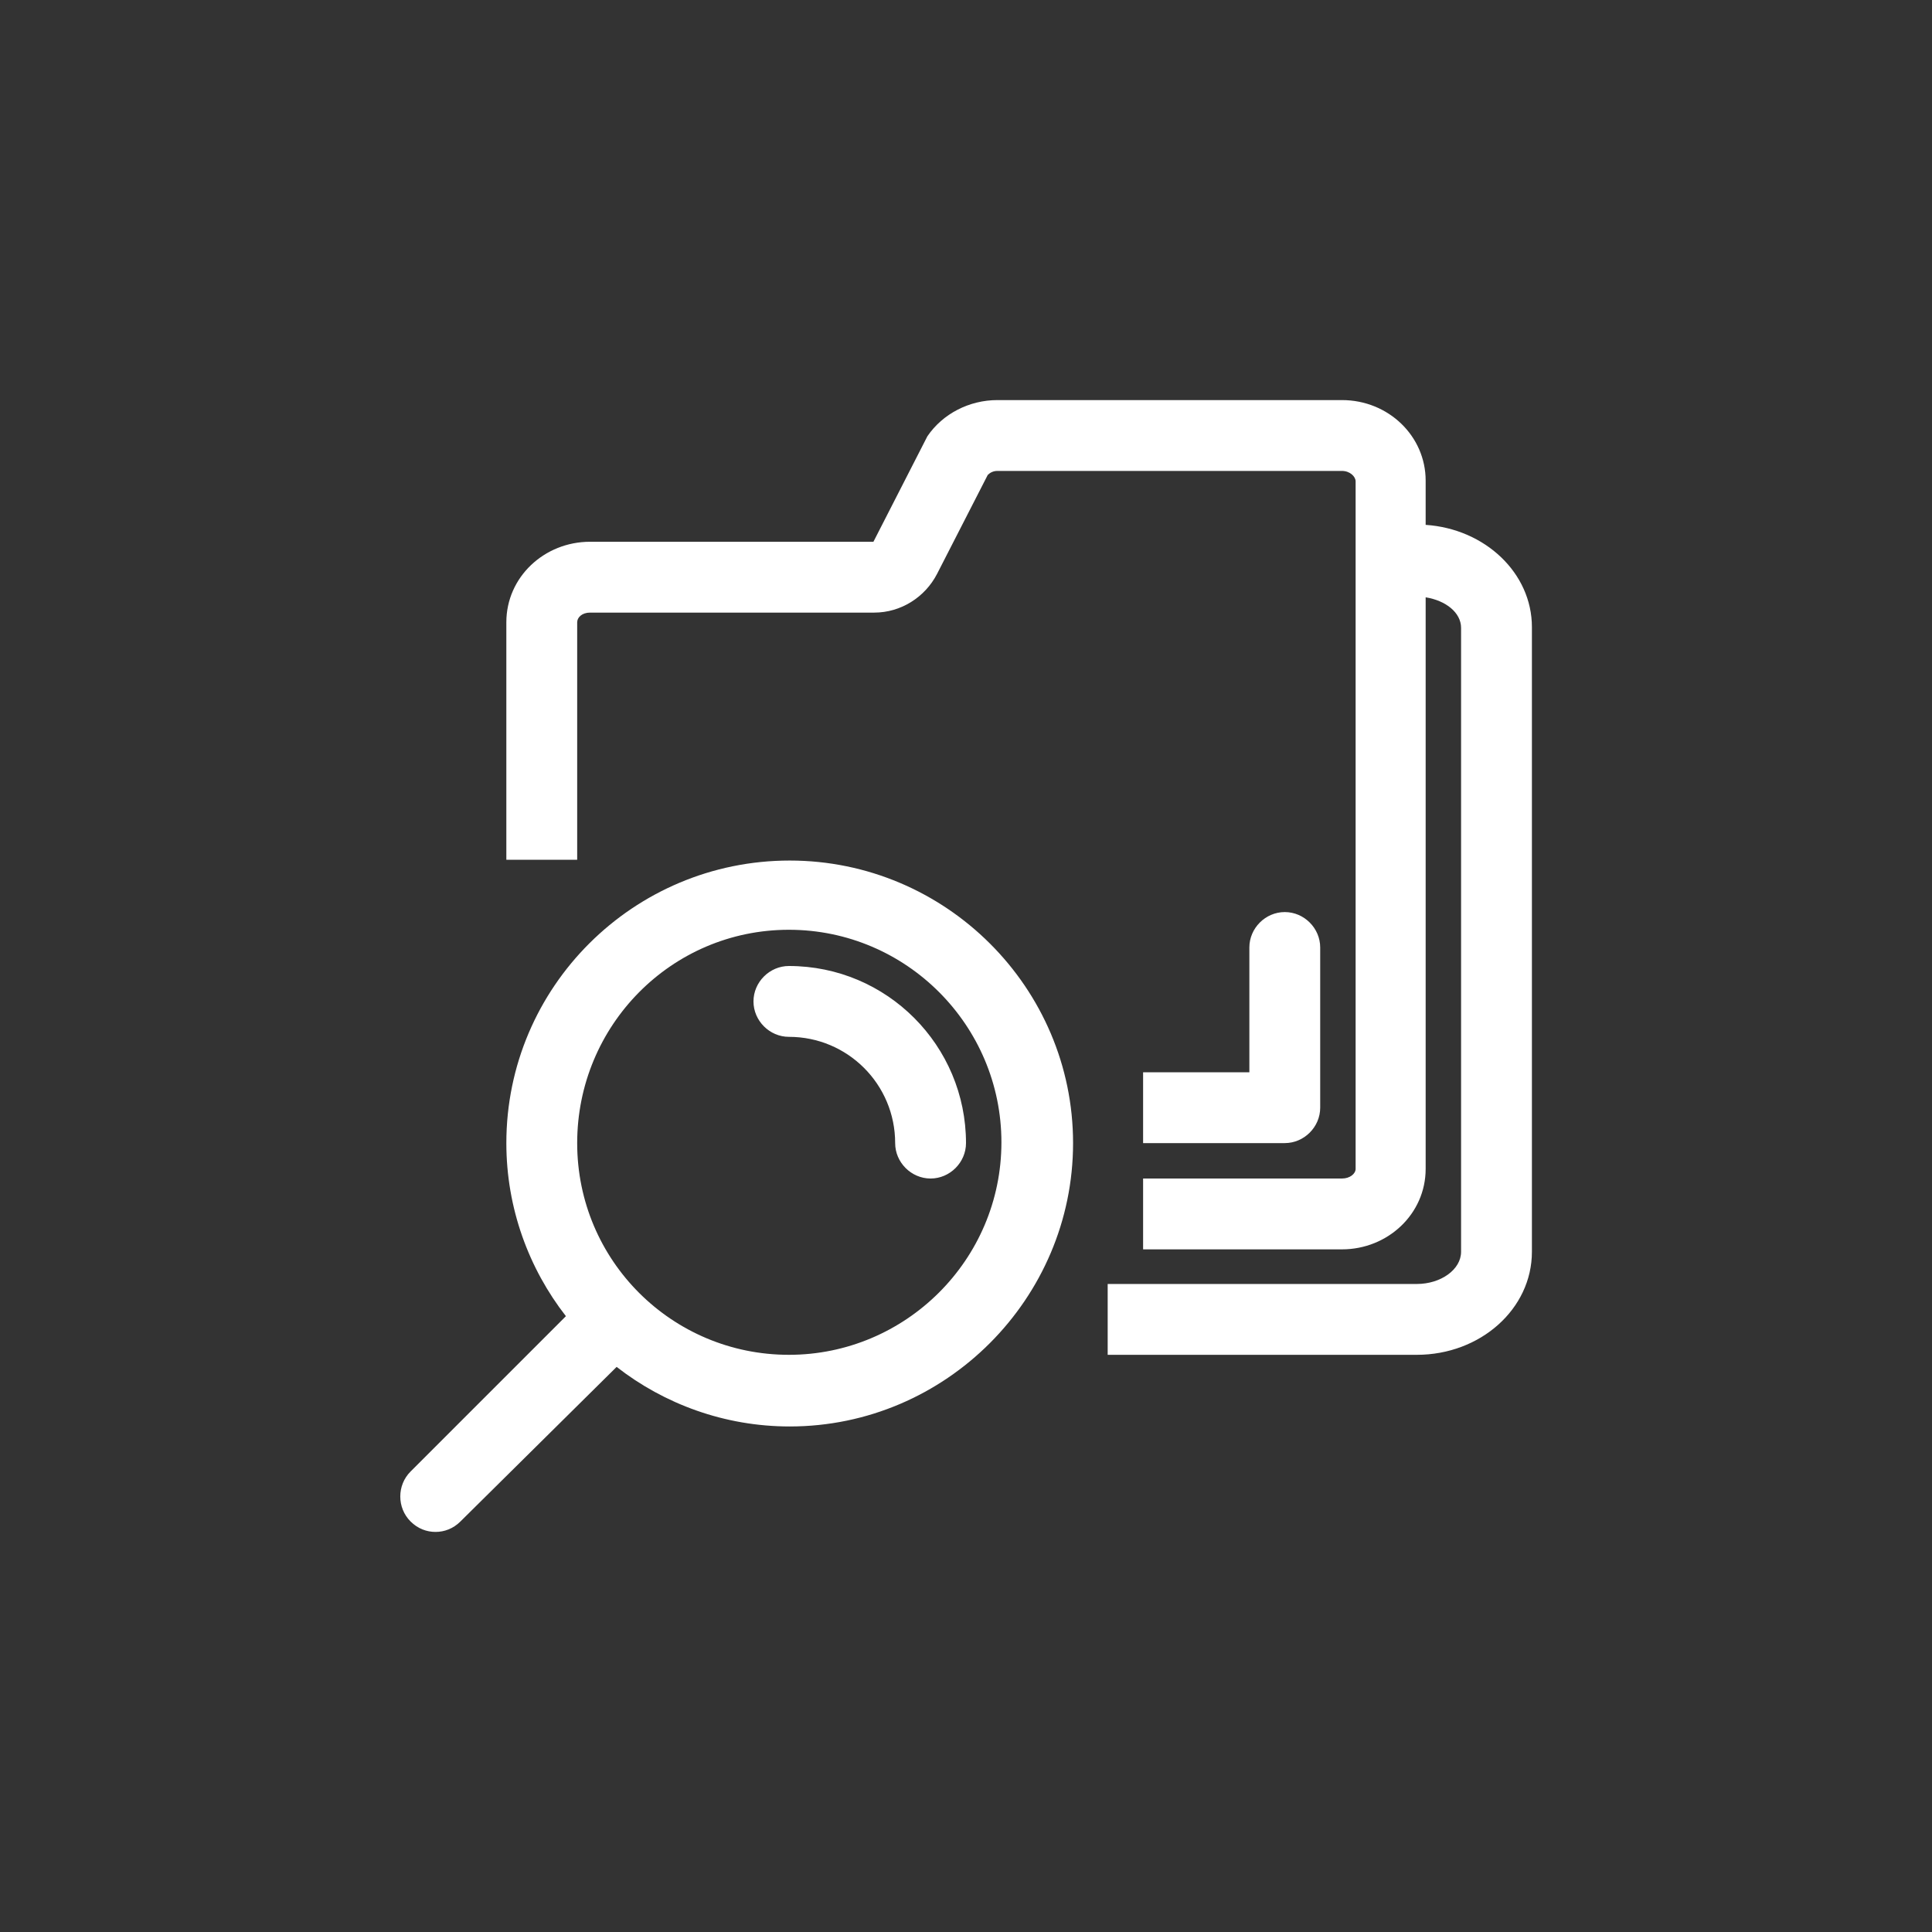 <?xml version="1.0" encoding="utf-8"?>
<!-- Generator: Adobe Illustrator 25.2.3, SVG Export Plug-In . SVG Version: 6.00 Build 0)  -->
<svg version="1.1" id="圖層_1" xmlns="http://www.w3.org/2000/svg" xmlns:xlink="http://www.w3.org/1999/xlink" x="0px" y="0px"
	 viewBox="0 0 240 240" style="enable-background:new 0 0 240 240;" xml:space="preserve">
<rect x="0" y="0" width="240" height="240" fill="#333333" stroke="none"/>
<style type="text/css">
	.st0{fill:#FFFFFF;}
</style>
<path class="st0" d="M137.6,168.3v-8.8H176c3,0,5.5-1.8,5.5-4V78c0-1.9-1.9-3.4-4.4-3.8v71c0,5.6-4.7,10-10.4,10H142v-8.8h24.7
	c1,0,1.7-0.6,1.7-1.2V59.8c0-0.6-0.7-1.3-1.7-1.3h-42.8c-0.5,0-0.9,0.2-1.2,0.5l-6.3,12.3c-1.5,2.9-4.5,4.8-7.8,4.8H73.3
	c-1,0-1.6,0.6-1.6,1.2v29.5h-8.8V77.3c0-5.6,4.7-10,10.4-10h35.2l6.7-13.1c1.9-2.8,5.2-4.5,8.7-4.5h42.8c5.8,0,10.4,4.5,10.4,10v5.5
	c7.4,0.5,13.2,6,13.2,12.7v77.6c0,7.1-6.4,12.8-14.3,12.8L137.6,168.3L137.6,168.3z M155.1,133.2H142v8.8h17.6c2.4,0,4.4-2,4.4-4.4
	v-19.9c0-2.4-2-4.4-4.4-4.4c-2.4,0-4.4,2-4.4,4.4V133.2z M70.3,163.5c-4.6-5.9-7.4-13.4-7.4-21.5c0-19.4,15.8-35.1,35.2-35.1
	s35.2,15.8,35.2,35.1s-15.8,35.2-35.2,35.2c-8.1,0-15.6-2.8-21.5-7.4L57.2,189c-0.9,0.9-2,1.3-3.1,1.3c-1.1,0-2.2-0.4-3.1-1.3
	c-1.7-1.7-1.7-4.5,0-6.2L70.3,163.5z M98,168.3c14.5,0,26.4-11.8,26.4-26.4c0-14.5-11.8-26.4-26.4-26.4S71.7,127.4,71.7,142
	S83.5,168.3,98,168.3z M115.6,146.4c2.4,0,4.4-2,4.4-4.4c0-12.1-9.8-22-22-22c-2.4,0-4.4,2-4.4,4.4c0,2.4,2,4.4,4.4,4.4
	c7.3,0,13.2,5.9,13.2,13.2C111.2,144.4,113.2,146.4,115.6,146.4z"/>
</svg>
